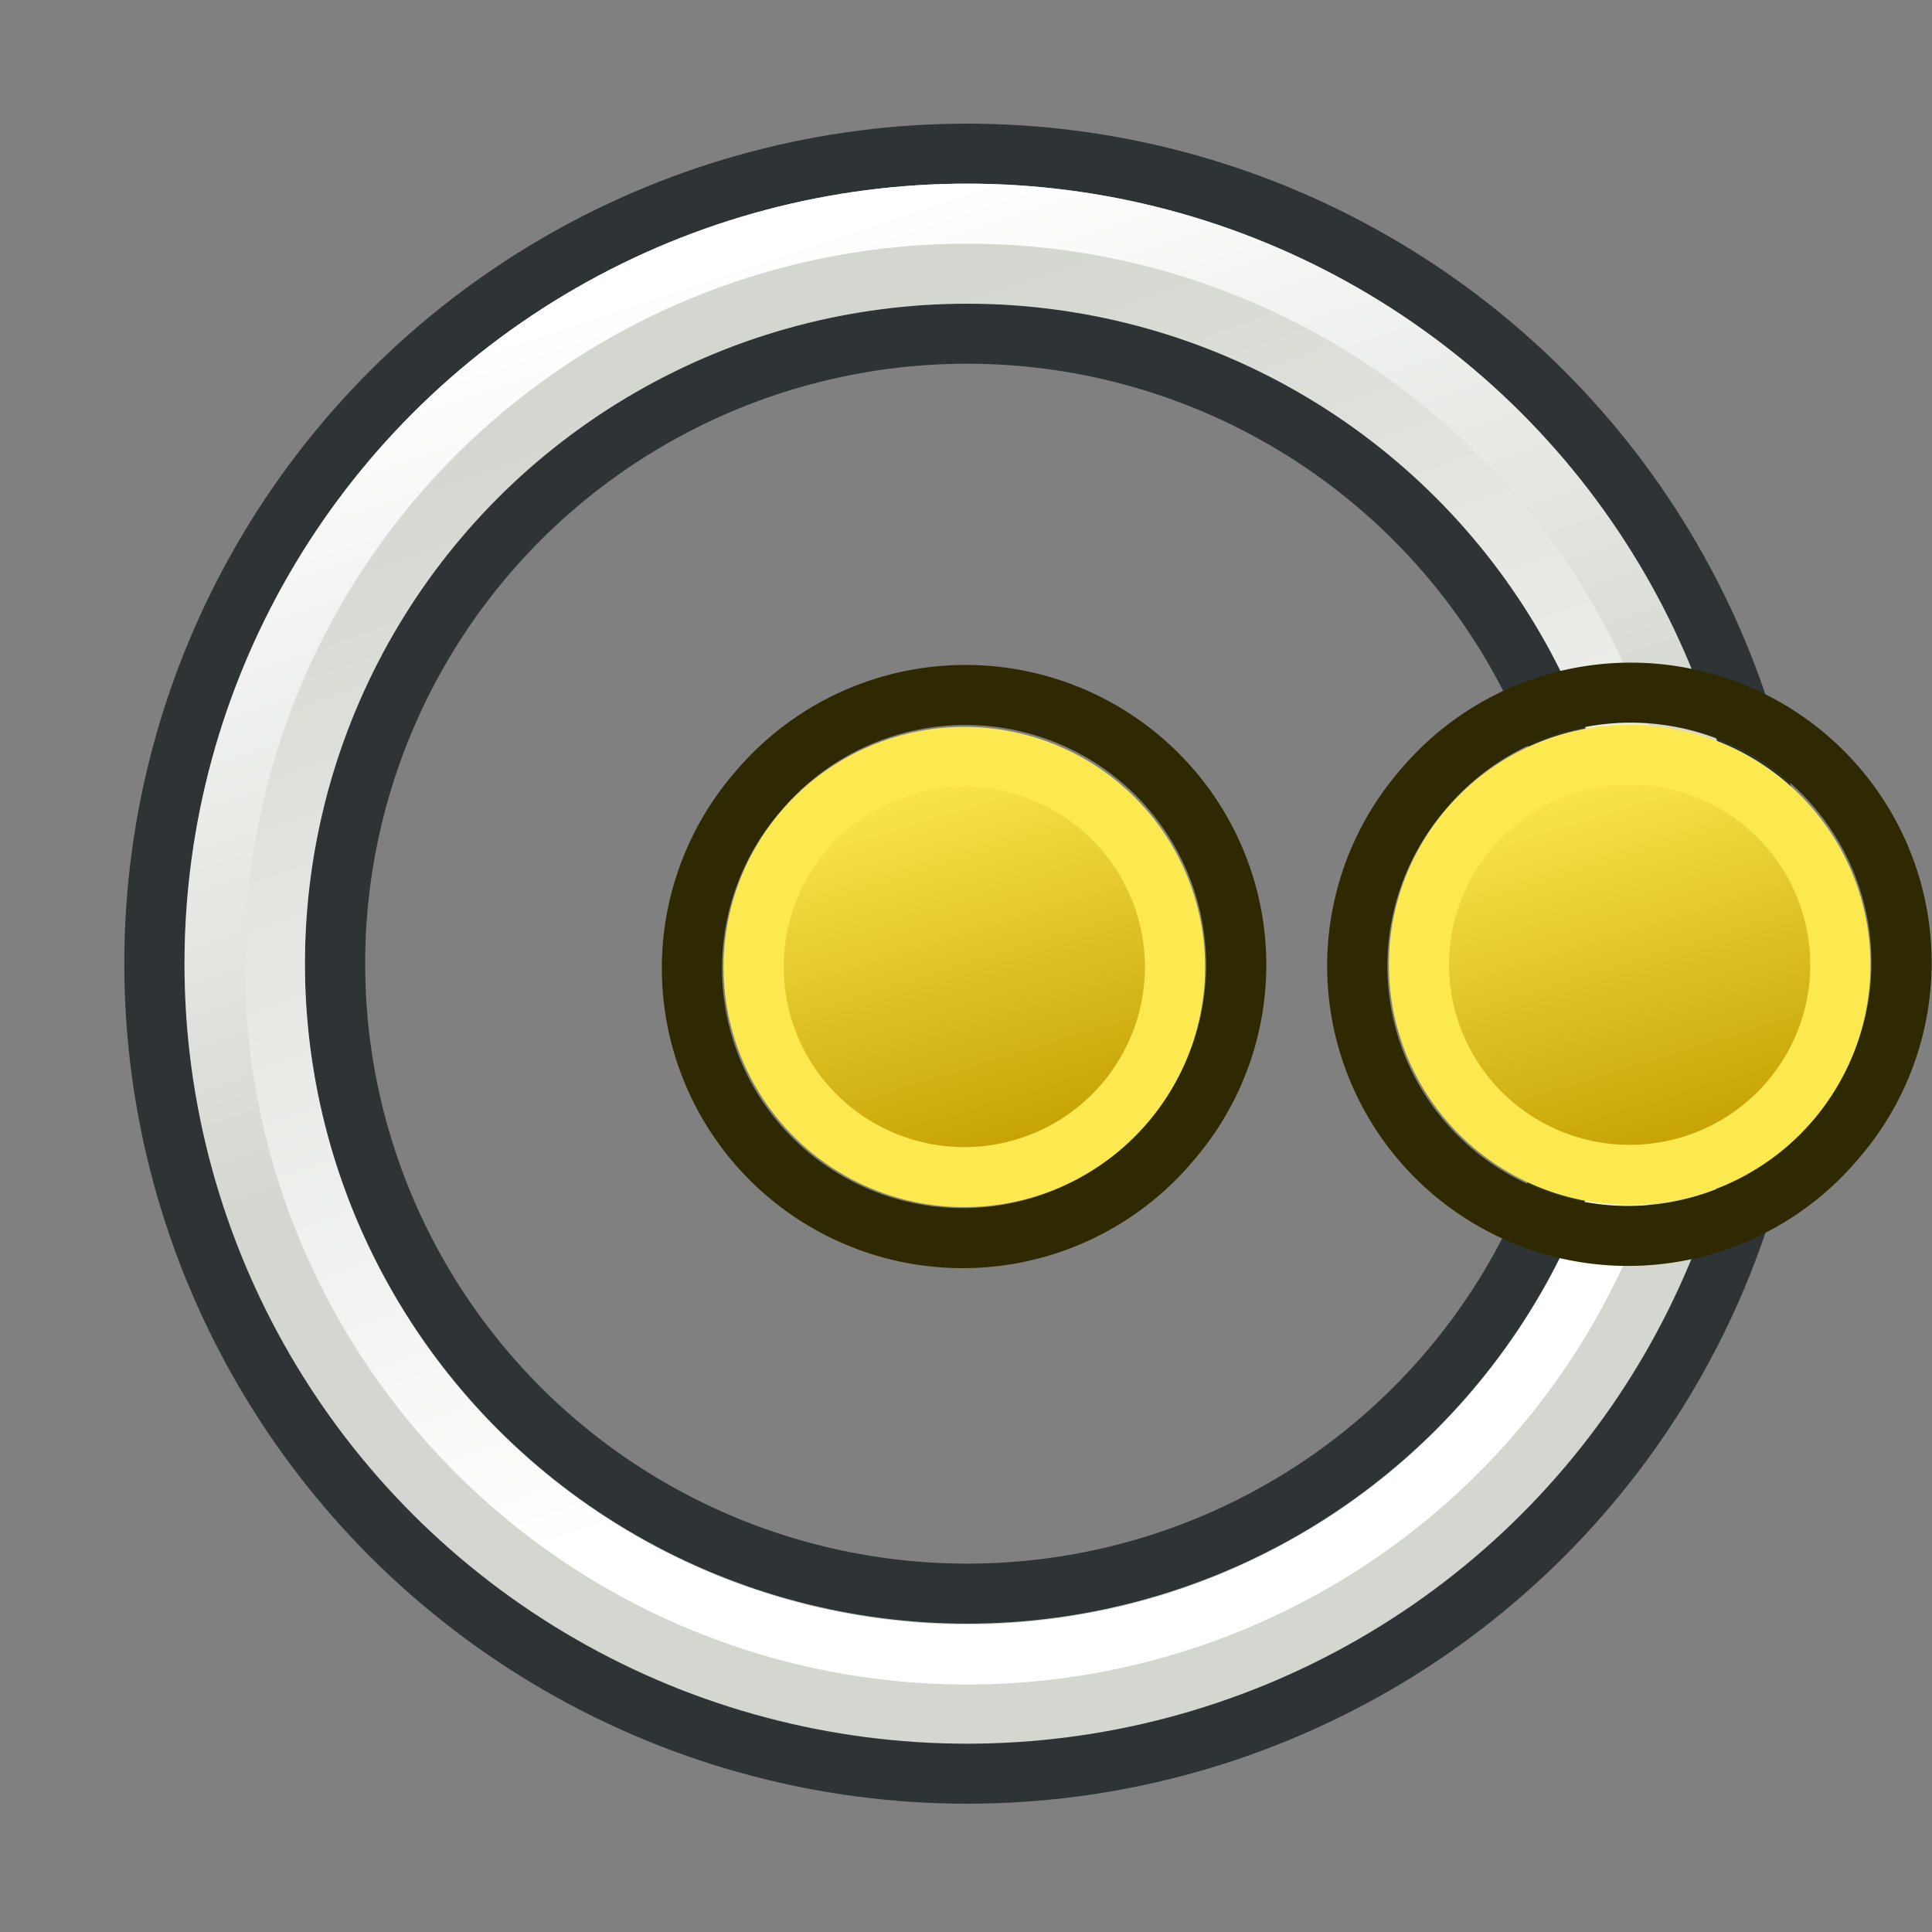 <?xml version="1.0" encoding="UTF-8" standalone="no"?>
<!-- Created with Inkscape (http://www.inkscape.org/) -->

<svg
   xmlns:dc="http://purl.org/dc/elements/1.1/"
   xmlns:cc="http://creativecommons.org/ns#"
   xmlns:rdf="http://www.w3.org/1999/02/22-rdf-syntax-ns#"
   xmlns:svg="http://www.w3.org/2000/svg"
   xmlns="http://www.w3.org/2000/svg"
   xmlns:xlink="http://www.w3.org/1999/xlink"
   xmlns:sodipodi="http://sodipodi.sourceforge.net/DTD/sodipodi-0.dtd"
   xmlns:inkscape="http://www.inkscape.org/namespaces/inkscape"
   width="24"
   height="24"
   id="svg2918"
   sodipodi:version="0.32"
   inkscape:version="0.92.4 (5da689c313, 2019-01-14)"
   sodipodi:docname="circle.svg"
   inkscape:output_extension="org.inkscape.output.svg.inkscape"
   version="1.1"
   inkscape:export-filename="/home/user/Cad/icons/circle.png"
   inkscape:export-xdpi="96"
   inkscape:export-ydpi="96">
  <rect width="100%" height="100%" fill="#808080" stroke="none"/>
  <defs
     id="defs2920">
    <linearGradient
       inkscape:collect="always"
       id="linearGradient3892">
      <stop
         style="stop-color:#ffffff;stop-opacity:1;"
         offset="0"
         id="stop3894" />
      <stop
         style="stop-color:#ffffff;stop-opacity:0;"
         offset="1"
         id="stop3896" />
    </linearGradient>
    <linearGradient
       inkscape:collect="always"
       id="linearGradient3850">
      <stop
         style="stop-color:#ffffff;stop-opacity:1;"
         offset="0"
         id="stop3852" />
      <stop
         style="stop-color:#ffffff;stop-opacity:0;"
         offset="1"
         id="stop3854" />
    </linearGradient>
    <inkscape:perspective
       sodipodi:type="inkscape:persp3d"
       inkscape:vp_x="0 : 32 : 1"
       inkscape:vp_y="0 : 1000 : 0"
       inkscape:vp_z="64 : 32 : 1"
       inkscape:persp3d-origin="32 : 21.333333 : 1"
       id="perspective2926" />
    <linearGradient
       id="linearGradient3836-0">
      <stop
         style="stop-color:#c4a000;stop-opacity:1;"
         offset="0"
         id="stop3838-2" />
      <stop
         style="stop-color:#fce94f;stop-opacity:1;"
         offset="1"
         id="stop3840-5" />
    </linearGradient>
    <linearGradient
       inkscape:collect="always"
       xlink:href="#linearGradient3836-0-7"
       id="linearGradient3801-1-1"
       gradientUnits="userSpaceOnUse"
       x1="-18"
       y1="18"
       x2="-22"
       y2="5" />
    <linearGradient
       id="linearGradient3836-0-7">
      <stop
         style="stop-color:#c4a000;stop-opacity:1;"
         offset="0"
         id="stop3838-2-4" />
      <stop
         style="stop-color:#fce94f;stop-opacity:1;"
         offset="1"
         id="stop3840-5-0" />
    </linearGradient>
    <linearGradient
       inkscape:collect="always"
       xlink:href="#linearGradient3850"
       id="linearGradient3856"
       x1="22.843"
       y1="4.824"
       x2="30.784"
       y2="28.645"
       gradientUnits="userSpaceOnUse" />
    <linearGradient
       inkscape:collect="always"
       xlink:href="#linearGradient3850-5"
       id="linearGradient3856-5"
       x1="22.843"
       y1="4.824"
       x2="30.784"
       y2="28.645"
       gradientUnits="userSpaceOnUse" />
    <linearGradient
       inkscape:collect="always"
       id="linearGradient3850-5">
      <stop
         style="stop-color:#ffffff;stop-opacity:1;"
         offset="0"
         id="stop3852-1" />
      <stop
         style="stop-color:#ffffff;stop-opacity:0;"
         offset="1"
         id="stop3854-7" />
    </linearGradient>
    <linearGradient
       inkscape:collect="always"
       xlink:href="#linearGradient3892"
       id="linearGradient3898"
       x1="37.429"
       y1="41.591"
       x2="24.483"
       y2="4.91"
       gradientUnits="userSpaceOnUse" />
    <linearGradient
       inkscape:collect="always"
       xlink:href="#linearGradient3836-0"
       id="linearGradient3801-1-9"
       gradientUnits="userSpaceOnUse"
       x1="-18"
       y1="18"
       x2="-22"
       y2="5" />
  </defs>
  <sodipodi:namedview
     id="base"
     pagecolor="#ffffff"
     bordercolor="#666666"
     borderopacity="1.0"
     inkscape:pageopacity="0.0"
     inkscape:pageshadow="2"
     inkscape:zoom="28.832031"
     inkscape:cx="17.765635"
     inkscape:cy="10.454699"
     inkscape:current-layer="g4470"
     showgrid="true"
     inkscape:document-units="px"
     inkscape:grid-bbox="true"
     inkscape:window-width="2560"
     inkscape:window-height="1331"
     inkscape:window-x="0"
     inkscape:window-y="31"
     inkscape:snap-bbox="true"
     inkscape:snap-nodes="false"
     inkscape:window-maximized="1">
    <inkscape:grid
       type="xygrid"
       id="grid2998"
       empspacing="2"
       visible="true"
       enabled="true"
       snapvisiblegridlinesonly="true"
       spacingx="16"
       spacingy="16"
       color="#ff0000"
       opacity="0.125"
       empcolor="#ff0000"
       empopacity="0.251"
       originx="0"
       originy="0" />
    <inkscape:grid
       type="xygrid"
       id="grid3000"
       empspacing="2"
       visible="true"
       enabled="true"
       snapvisiblegridlinesonly="true" />
  </sodipodi:namedview>
  <g
     id="layer1"
     inkscape:label="Layer 1"
     inkscape:groupmode="layer"
     transform="translate(0,-40)">
    <g
       id="g4470"
       inkscape:export-filename="/home/yorik/Documents/Lab/Draft/icons/circle.png"
       inkscape:export-xdpi="6.7850704"
       inkscape:export-ydpi="6.7850704"
       transform="matrix(0.146,0,0,0.146,-220.103,-56.296)">
      <g
         id="g4428"
         transform="matrix(0.374,0,0,0.373,949.318,516.07)">
        <circle
           style="fill:none;stroke:#2e3436;stroke-width:8.274;stroke-linecap:round;stroke-linejoin:round;stroke-miterlimit:4;stroke-dasharray:none;stroke-opacity:1"
           id="path3044"
           transform="matrix(6.623,0,0,6.619,1521.886,414.919)"
           cx="28.799"
           cy="28.645"
           r="24.813" />
        <circle
           style="fill:none;stroke:#d3d7cf;stroke-width:4.137;stroke-linecap:round;stroke-linejoin:round;stroke-miterlimit:4;stroke-dasharray:none;stroke-opacity:1"
           id="path3044-2"
           transform="matrix(6.623,0,0,6.619,1521.886,414.919)"
           cx="28.799"
           cy="28.645"
           r="24.813" />
        <circle
           style="fill:none;stroke:url(#linearGradient3898);stroke-width:2.158;stroke-linecap:round;stroke-linejoin:round;stroke-miterlimit:4;stroke-dasharray:none;stroke-opacity:1"
           id="path3044-2-4-1"
           transform="matrix(6.347,0,0,6.347,1529.834,422.808)"
           cx="28.799"
           cy="28.645"
           r="24.813" />
        <circle
           style="fill:none;stroke:url(#linearGradient3856);stroke-width:1.985;stroke-linecap:round;stroke-linejoin:round;stroke-miterlimit:4;stroke-dasharray:none;stroke-opacity:1"
           id="path3044-2-4"
           transform="matrix(6.899,0,0,6.899,1513.939,406.998)"
           cx="28.799"
           cy="28.645"
           r="24.813" />
        <g
           transform="matrix(6.848,0,0,6.848,1781.144,248.545)"
           id="g3827-1-9">
          <g
             transform="translate(31.322,40.57)"
             id="g3797-9-4">
            <path
               inkscape:connector-curvature="0"
               style="fill:none;stroke:#2e2900;stroke-width:2;stroke-miterlimit:4;stroke-dasharray:none;stroke-opacity:1"
               id="path4250-71-8"
               d="M -26.156,5.583 A 8.994,8.993 0.02 1 1 -12.494,17.282 8.994,8.993 0.02 1 1 -26.156,5.583 Z" />
            <path
               inkscape:connector-curvature="0"
               style="fill:url(#linearGradient3801-1-1);fill-opacity:1;stroke:#fce94f;stroke-width:2;stroke-miterlimit:4;stroke-dasharray:none;stroke-opacity:1"
               id="path4250-7-3-8"
               d="M -24.634,6.894 A 7,7 0 1 1 -14,16 7,7 0 0 1 -24.634,6.894 Z" />
          </g>
        </g>
      </g>
      <g
         transform="matrix(2.561,0,0,2.554,1558.858,608.986)"
         id="g3827-1-8">
        <g
           transform="translate(31.322,40.57)"
           id="g3797-9-5">
          <path
             inkscape:connector-curvature="0"
             style="fill:none;stroke:#2e2900;stroke-width:2;stroke-miterlimit:4;stroke-dasharray:none;stroke-opacity:1"
             id="path4250-71-0"
             d="M -26.156,5.583 A 8.994,8.993 0.02 1 1 -12.494,17.282 8.994,8.993 0.02 1 1 -26.156,5.583 Z" />
          <path
             inkscape:connector-curvature="0"
             style="fill:url(#linearGradient3801-1-9);fill-opacity:1;stroke:#fce94f;stroke-width:2;stroke-miterlimit:4;stroke-dasharray:none;stroke-opacity:1"
             id="path4250-7-3-9"
             d="M -24.634,6.894 A 7,7 0 1 1 -14,16 7,7 0 0 1 -24.634,6.894 Z" />
        </g>
      </g>
    </g>
  </g>
</svg>
